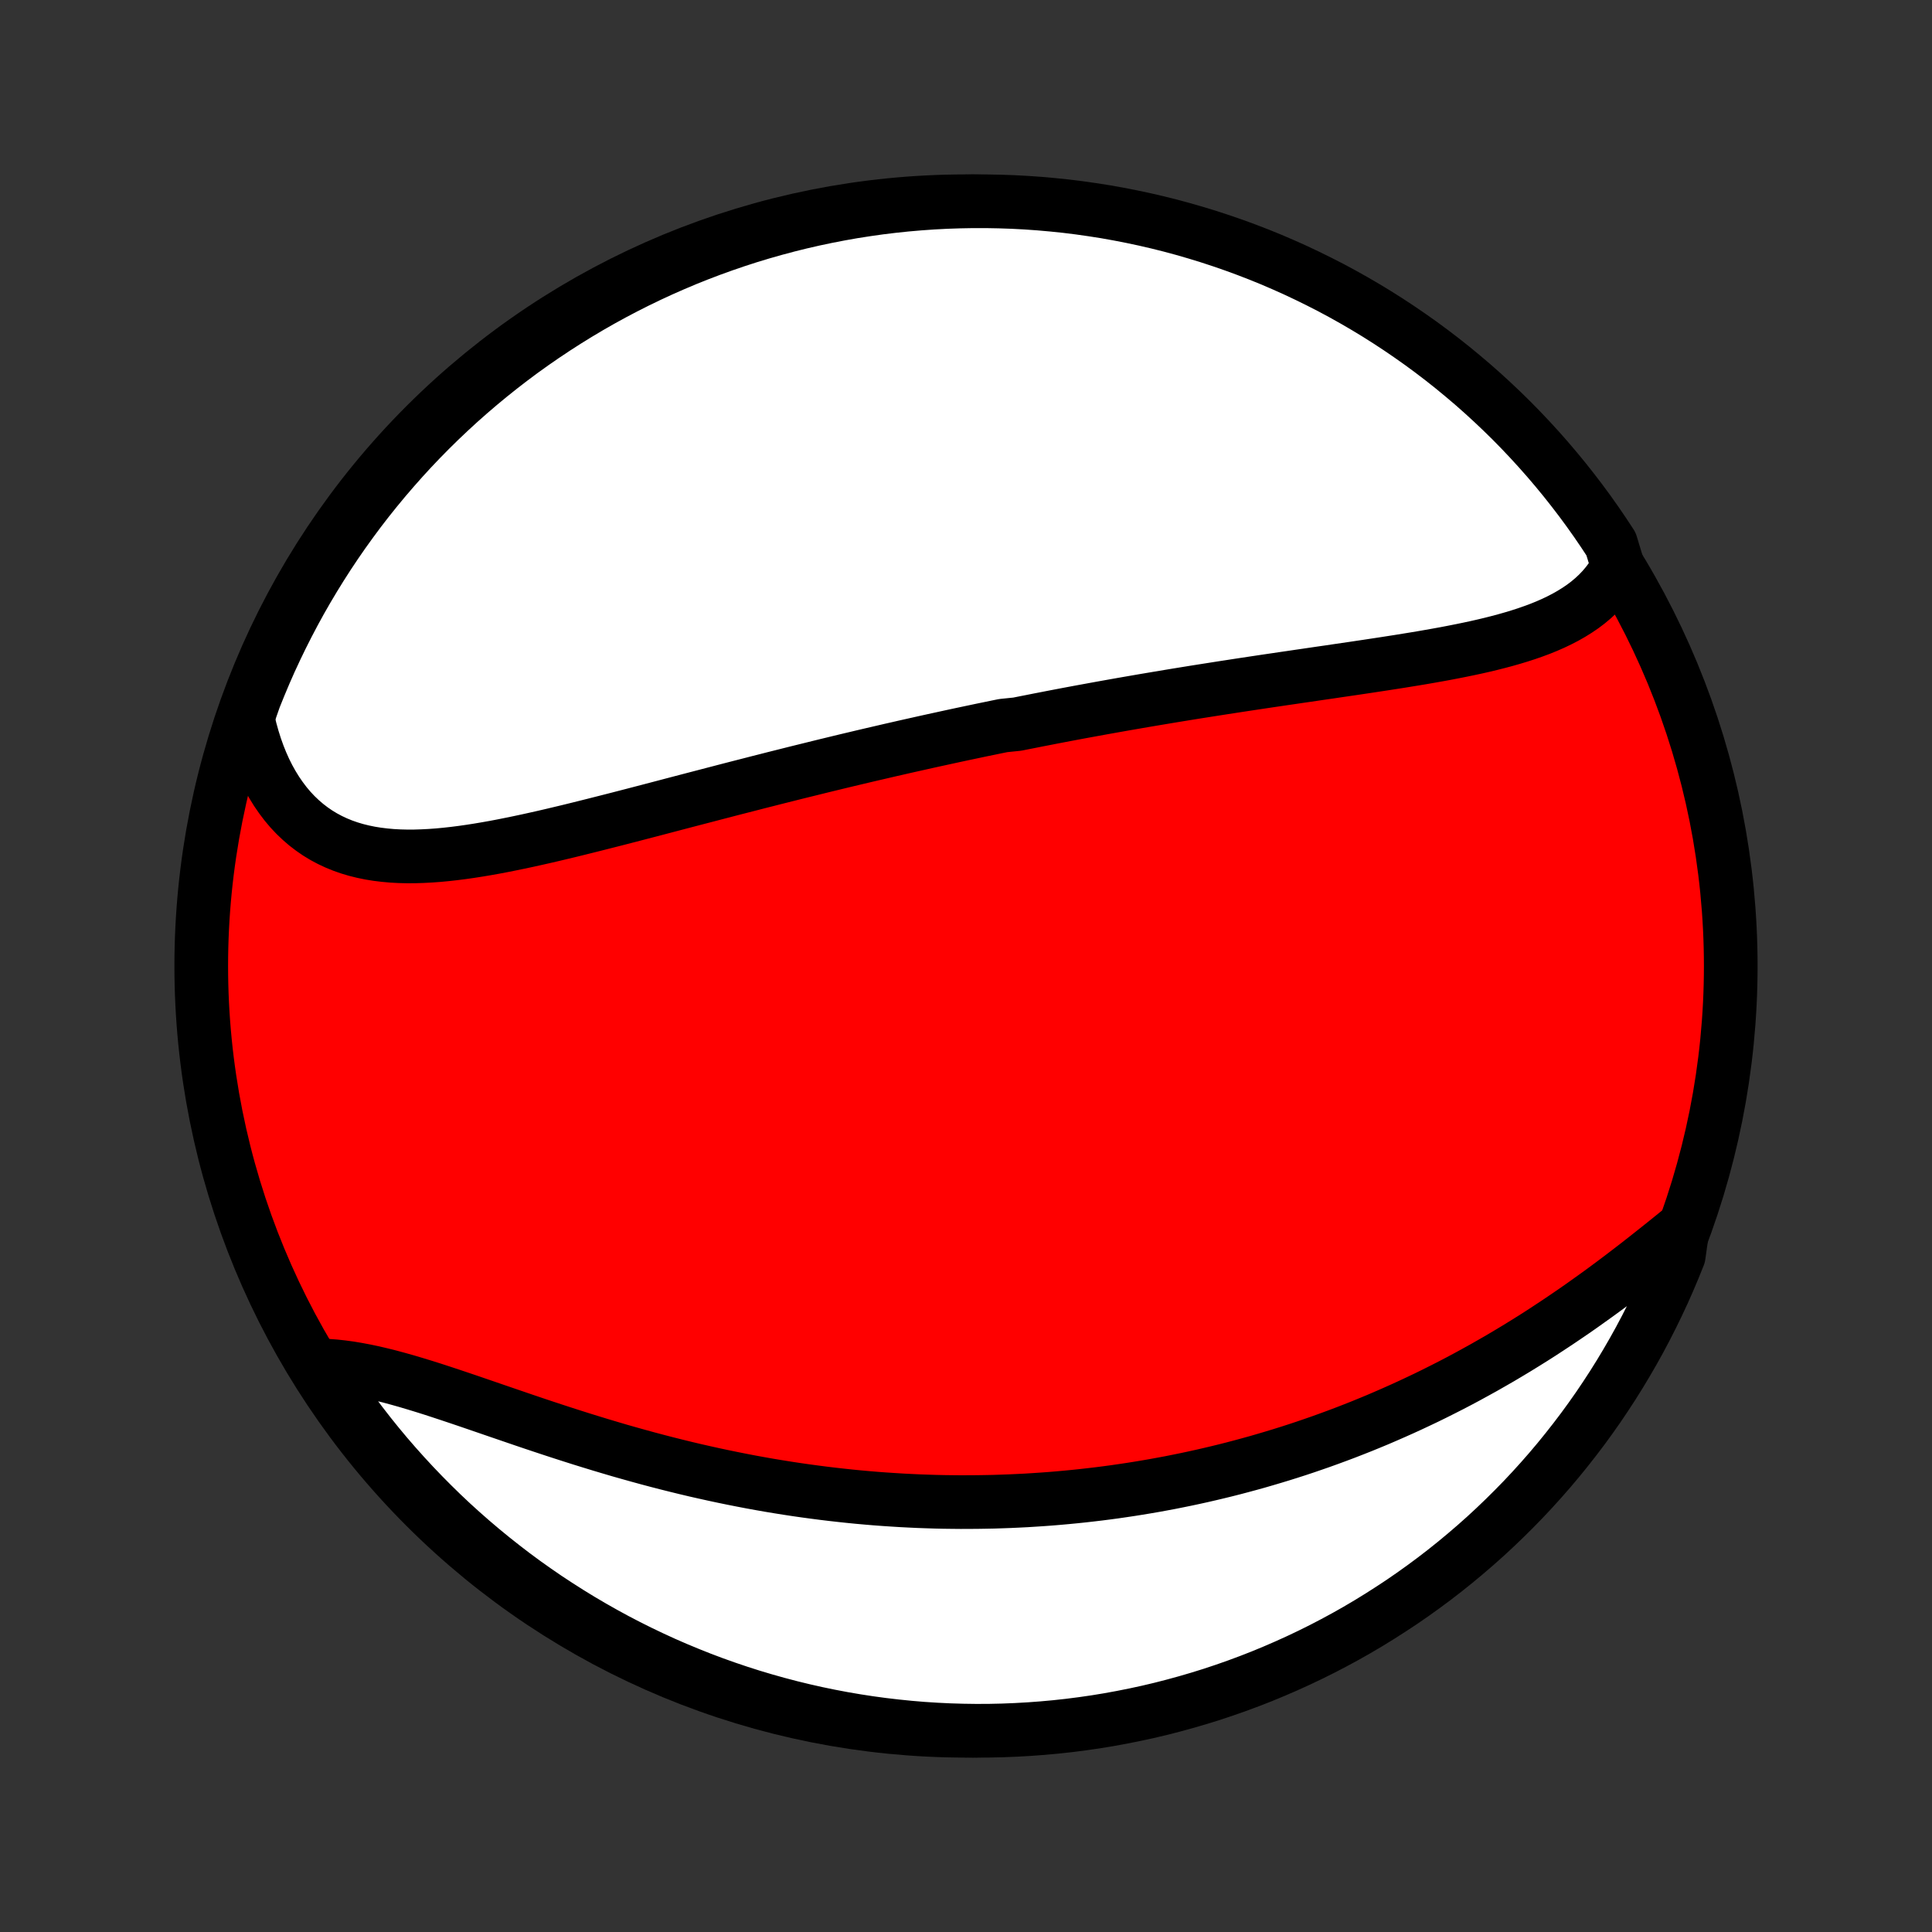 <?xml version="1.0" encoding="utf-8" standalone="no"?>
<!DOCTYPE svg PUBLIC "-//W3C//DTD SVG 1.1//EN"
  "http://www.w3.org/Graphics/SVG/1.1/DTD/svg11.dtd">
<!-- Created with matplotlib (http://matplotlib.org/) -->
<svg height="72pt" version="1.1" viewBox="0 0 72 72" width="72pt" xmlns="http://www.w3.org/2000/svg" xmlns:xlink="http://www.w3.org/1999/xlink">
 <rect x="0" y="0" width="72" height="72" fill="#333333" stroke="none"/>
 <defs>
  <style type="text/css">
*{stroke-linecap:butt;stroke-linejoin:round;}
  </style>
 </defs>
 <g id="figure_1">
  <g id="patch_1">
   <path d="
M0 72
L72 72
L72 0
L0 0
z
" style="fill:none;"/>
  </g>
  <g id="axes_1">
   <g id="PatchCollection_1">
    <defs>
     <path d="
M36 -7.5
C43.558 -7.5 50.808 -10.503 56.153 -15.848
C61.497 -21.192 64.5 -28.442 64.5 -36
C64.5 -43.558 61.497 -50.808 56.153 -56.153
C50.808 -61.497 43.558 -64.5 36 -64.5
C28.442 -64.5 21.192 -61.497 15.848 -56.153
C10.503 -50.808 7.5 -43.558 7.5 -36
C7.5 -28.442 10.503 -21.192 15.848 -15.848
C21.192 -10.503 28.442 -7.5 36 -7.5
z
" id="C0_0_a811fe30f3"/>
     <path d="
M60.297 -50.873
L60.17 -50.652
L60.032 -50.443
L59.883 -50.245
L59.723 -50.056
L59.553 -49.878
L59.373 -49.71
L59.184 -49.551
L58.986 -49.401
L58.779 -49.26
L58.565 -49.127
L58.344 -49.001
L58.116 -48.883
L57.882 -48.771
L57.642 -48.666
L57.396 -48.566
L57.145 -48.473
L56.89 -48.384
L56.63 -48.3
L56.366 -48.22
L56.099 -48.144
L55.829 -48.072
L55.556 -48.003
L55.28 -47.937
L55.002 -47.874
L54.721 -47.814
L54.439 -47.756
L54.156 -47.7
L53.87 -47.645
L53.584 -47.593
L53.297 -47.542
L53.009 -47.492
L52.721 -47.444
L52.432 -47.397
L52.143 -47.35
L51.853 -47.305
L51.564 -47.26
L51.274 -47.216
L50.985 -47.172
L50.696 -47.129
L50.408 -47.086
L50.12 -47.044
L49.832 -47.002
L49.545 -46.959
L49.258 -46.918
L48.972 -46.876
L48.687 -46.834
L48.403 -46.793
L48.12 -46.751
L47.837 -46.71
L47.555 -46.668
L47.274 -46.627
L46.994 -46.585
L46.715 -46.543
L46.436 -46.501
L46.159 -46.459
L45.882 -46.416
L45.606 -46.374
L45.332 -46.331
L45.058 -46.288
L44.785 -46.245
L44.512 -46.202
L44.241 -46.158
L43.97 -46.114
L43.701 -46.07
L43.432 -46.025
L43.163 -45.98
L42.896 -45.935
L42.629 -45.89
L42.363 -45.844
L42.097 -45.798
L41.832 -45.752
L41.568 -45.705
L41.304 -45.658
L41.041 -45.611
L40.778 -45.563
L40.516 -45.515
L40.254 -45.467
L39.992 -45.418
L39.731 -45.369
L39.47 -45.319
L39.209 -45.269
L38.949 -45.218
L38.689 -45.168
L38.429 -45.116
L38.169 -45.065
L37.909 -45.013
L37.389 -44.96
L37.129 -44.907
L36.869 -44.853
L36.609 -44.8
L36.349 -44.745
L36.088 -44.69
L35.828 -44.635
L35.567 -44.579
L35.305 -44.522
L35.044 -44.465
L34.782 -44.408
L34.519 -44.35
L34.256 -44.291
L33.993 -44.232
L33.729 -44.173
L33.464 -44.112
L33.199 -44.052
L32.933 -43.99
L32.666 -43.928
L32.399 -43.866
L32.131 -43.803
L31.862 -43.739
L31.592 -43.675
L31.321 -43.61
L31.05 -43.544
L30.777 -43.478
L30.504 -43.411
L30.23 -43.343
L29.954 -43.275
L29.678 -43.207
L29.4 -43.137
L29.122 -43.067
L28.842 -42.997
L28.561 -42.925
L28.279 -42.854
L27.997 -42.781
L27.712 -42.708
L27.427 -42.635
L27.14 -42.561
L26.853 -42.486
L26.564 -42.411
L26.274 -42.335
L25.982 -42.259
L25.69 -42.183
L25.396 -42.106
L25.102 -42.029
L24.806 -41.951
L24.509 -41.873
L24.211 -41.795
L23.912 -41.717
L23.612 -41.639
L23.311 -41.561
L23.009 -41.483
L22.707 -41.406
L22.403 -41.329
L22.099 -41.252
L21.795 -41.176
L21.489 -41.1
L21.184 -41.025
L20.878 -40.952
L20.571 -40.879
L20.265 -40.808
L19.958 -40.739
L19.651 -40.671
L19.345 -40.606
L19.039 -40.543
L18.734 -40.482
L18.429 -40.424
L18.125 -40.37
L17.822 -40.319
L17.52 -40.272
L17.219 -40.229
L16.92 -40.191
L16.623 -40.158
L16.327 -40.13
L16.034 -40.109
L15.743 -40.094
L15.455 -40.085
L15.169 -40.084
L14.887 -40.091
L14.608 -40.106
L14.333 -40.131
L14.062 -40.164
L13.794 -40.207
L13.531 -40.261
L13.273 -40.325
L13.02 -40.4
L12.772 -40.487
L12.53 -40.586
L12.293 -40.697
L12.063 -40.82
L11.839 -40.956
L11.622 -41.105
L11.412 -41.266
L11.209 -41.441
L11.013 -41.628
L10.825 -41.828
L10.645 -42.041
L10.474 -42.267
L10.31 -42.505
L10.156 -42.754
L10.01 -43.015
L9.873 -43.288
L9.746 -43.571
L9.628 -43.865
L9.519 -44.169
L9.42 -44.483
L9.33 -44.805
L9.251 -45.136
L9.306 -45.475
L9.484 -45.984
L9.671 -46.448
L9.865 -46.909
L10.067 -47.367
L10.278 -47.821
L10.496 -48.272
L10.722 -48.719
L10.955 -49.162
L11.196 -49.602
L11.445 -50.037
L11.701 -50.467
L11.965 -50.894
L12.236 -51.316
L12.514 -51.733
L12.799 -52.145
L13.092 -52.552
L13.391 -52.955
L13.697 -53.352
L14.011 -53.744
L14.33 -54.13
L14.657 -54.511
L14.99 -54.887
L15.329 -55.257
L15.674 -55.62
L16.026 -55.978
L16.384 -56.33
L16.748 -56.675
L17.117 -57.014
L17.493 -57.347
L17.874 -57.673
L18.261 -57.993
L18.653 -58.306
L19.05 -58.612
L19.452 -58.912
L19.86 -59.204
L20.272 -59.489
L20.689 -59.767
L21.111 -60.038
L21.538 -60.302
L21.968 -60.558
L22.404 -60.807
L22.843 -61.048
L23.286 -61.281
L23.733 -61.507
L24.184 -61.725
L24.638 -61.935
L25.096 -62.137
L25.557 -62.332
L26.022 -62.518
L26.489 -62.696
L26.96 -62.866
L27.433 -63.028
L27.908 -63.182
L28.387 -63.327
L28.867 -63.464
L29.35 -63.593
L29.834 -63.713
L30.321 -63.825
L30.809 -63.928
L31.299 -64.023
L31.79 -64.11
L32.283 -64.187
L32.777 -64.257
L33.271 -64.317
L33.767 -64.369
L34.263 -64.412
L34.76 -64.447
L35.257 -64.473
L35.754 -64.49
L36.252 -64.499
L36.749 -64.499
L37.246 -64.49
L37.743 -64.473
L38.239 -64.447
L38.734 -64.412
L39.229 -64.368
L39.723 -64.317
L40.215 -64.256
L40.707 -64.186
L41.197 -64.109
L41.685 -64.022
L42.171 -63.927
L42.656 -63.824
L43.139 -63.712
L43.619 -63.592
L44.097 -63.463
L44.573 -63.325
L45.046 -63.18
L45.516 -63.026
L45.984 -62.864
L46.448 -62.694
L46.909 -62.516
L47.367 -62.33
L47.821 -62.135
L48.272 -61.933
L48.719 -61.722
L49.162 -61.504
L49.602 -61.279
L50.037 -61.045
L50.467 -60.804
L50.894 -60.555
L51.316 -60.299
L51.733 -60.035
L52.145 -59.764
L52.552 -59.486
L52.955 -59.201
L53.352 -58.908
L53.744 -58.609
L54.13 -58.303
L54.511 -57.989
L54.887 -57.67
L55.257 -57.343
L55.62 -57.01
L55.978 -56.671
L56.33 -56.326
L56.675 -55.974
L57.014 -55.616
L57.347 -55.252
L57.673 -54.883
L57.993 -54.507
L58.306 -54.126
L58.612 -53.739
L58.912 -53.347
L59.204 -52.95
L59.489 -52.548
L59.767 -52.14
L60.038 -51.728
z
" id="C0_1_af4bd4ce92"/>
     <path d="
M62.704 -26.22
L62.427 -25.995
L62.147 -25.769
L61.865 -25.543
L61.58 -25.317
L61.294 -25.091
L61.005 -24.865
L60.714 -24.641
L60.422 -24.418
L60.128 -24.197
L59.833 -23.978
L59.536 -23.761
L59.237 -23.547
L58.938 -23.334
L58.638 -23.125
L58.336 -22.919
L58.034 -22.715
L57.731 -22.515
L57.428 -22.317
L57.124 -22.123
L56.819 -21.933
L56.514 -21.745
L56.209 -21.562
L55.904 -21.381
L55.598 -21.205
L55.293 -21.031
L54.987 -20.862
L54.682 -20.695
L54.377 -20.532
L54.072 -20.373
L53.767 -20.218
L53.462 -20.065
L53.158 -19.916
L52.853 -19.771
L52.55 -19.629
L52.246 -19.49
L51.943 -19.355
L51.641 -19.223
L51.339 -19.093
L51.037 -18.968
L50.736 -18.845
L50.435 -18.726
L50.134 -18.609
L49.834 -18.496
L49.535 -18.386
L49.236 -18.278
L48.937 -18.174
L48.639 -18.072
L48.341 -17.973
L48.043 -17.877
L47.746 -17.784
L47.449 -17.694
L47.152 -17.606
L46.856 -17.52
L46.56 -17.438
L46.264 -17.358
L45.969 -17.28
L45.673 -17.205
L45.378 -17.133
L45.083 -17.063
L44.788 -16.995
L44.493 -16.93
L44.198 -16.867
L43.903 -16.807
L43.608 -16.748
L43.313 -16.693
L43.018 -16.639
L42.722 -16.588
L42.427 -16.539
L42.131 -16.492
L41.835 -16.448
L41.539 -16.405
L41.242 -16.365
L40.945 -16.327
L40.648 -16.292
L40.35 -16.258
L40.051 -16.227
L39.752 -16.198
L39.453 -16.171
L39.153 -16.146
L38.852 -16.124
L38.55 -16.104
L38.248 -16.085
L37.945 -16.07
L37.641 -16.056
L37.336 -16.045
L37.031 -16.035
L36.724 -16.029
L36.417 -16.024
L36.108 -16.022
L35.799 -16.021
L35.488 -16.024
L35.176 -16.028
L34.863 -16.035
L34.549 -16.045
L34.234 -16.056
L33.917 -16.071
L33.6 -16.087
L33.281 -16.107
L32.96 -16.128
L32.638 -16.152
L32.315 -16.179
L31.991 -16.208
L31.665 -16.24
L31.338 -16.275
L31.009 -16.312
L30.679 -16.352
L30.347 -16.395
L30.015 -16.44
L29.68 -16.488
L29.344 -16.539
L29.007 -16.593
L28.668 -16.649
L28.328 -16.709
L27.987 -16.771
L27.644 -16.837
L27.3 -16.905
L26.955 -16.976
L26.608 -17.05
L26.261 -17.127
L25.912 -17.206
L25.562 -17.289
L25.211 -17.375
L24.859 -17.463
L24.507 -17.554
L24.153 -17.648
L23.799 -17.745
L23.445 -17.844
L23.089 -17.945
L22.734 -18.05
L22.378 -18.156
L22.022 -18.265
L21.667 -18.375
L21.311 -18.488
L20.956 -18.602
L20.601 -18.718
L20.247 -18.835
L19.894 -18.953
L19.542 -19.072
L19.191 -19.192
L18.841 -19.312
L18.493 -19.431
L18.147 -19.55
L17.803 -19.668
L17.462 -19.785
L17.122 -19.9
L16.785 -20.013
L16.452 -20.123
L16.121 -20.231
L15.794 -20.334
L15.47 -20.433
L15.15 -20.528
L14.834 -20.617
L14.523 -20.701
L14.215 -20.778
L13.913 -20.849
L13.615 -20.912
L13.322 -20.967
L13.035 -21.015
L12.753 -21.053
L12.476 -21.083
L12.205 -21.103
L12.03 -21.113
L12.302 -20.584
L12.582 -20.168
L12.869 -19.756
L13.163 -19.35
L13.464 -18.949
L13.772 -18.553
L14.087 -18.162
L14.408 -17.777
L14.736 -17.398
L15.071 -17.024
L15.412 -16.655
L15.759 -16.293
L16.112 -15.937
L16.471 -15.586
L16.836 -15.242
L17.207 -14.905
L17.584 -14.574
L17.967 -14.249
L18.355 -13.931
L18.748 -13.62
L19.146 -13.315
L19.55 -13.017
L19.959 -12.727
L20.372 -12.443
L20.791 -12.167
L21.214 -11.898
L21.641 -11.636
L22.073 -11.382
L22.509 -11.135
L22.949 -10.895
L23.393 -10.664
L23.841 -10.44
L24.293 -10.224
L24.748 -10.015
L25.207 -9.815
L25.669 -9.623
L26.134 -9.438
L26.602 -9.262
L27.073 -9.094
L27.547 -8.934
L28.023 -8.782
L28.502 -8.639
L28.983 -8.504
L29.466 -8.377
L29.951 -8.259
L30.438 -8.149
L30.927 -8.048
L31.417 -7.955
L31.909 -7.871
L32.402 -7.795
L32.896 -7.728
L33.391 -7.67
L33.886 -7.62
L34.383 -7.578
L34.88 -7.546
L35.377 -7.522
L35.874 -7.507
L36.371 -7.5
L36.869 -7.502
L37.366 -7.513
L37.862 -7.533
L38.358 -7.561
L38.854 -7.598
L39.348 -7.643
L39.842 -7.697
L40.334 -7.76
L40.825 -7.831
L41.314 -7.911
L41.802 -8
L42.288 -8.097
L42.773 -8.202
L43.255 -8.316
L43.734 -8.439
L44.212 -8.57
L44.687 -8.709
L45.16 -8.856
L45.629 -9.012
L46.096 -9.176
L46.559 -9.348
L47.02 -9.528
L47.477 -9.717
L47.93 -9.913
L48.38 -10.117
L48.826 -10.329
L49.269 -10.549
L49.707 -10.777
L50.141 -11.012
L50.571 -11.255
L50.996 -11.506
L51.416 -11.764
L51.832 -12.03
L52.244 -12.302
L52.65 -12.582
L53.051 -12.869
L53.447 -13.163
L53.838 -13.464
L54.223 -13.772
L54.602 -14.087
L54.976 -14.408
L55.345 -14.736
L55.707 -15.071
L56.063 -15.412
L56.413 -15.759
L56.758 -16.112
L57.095 -16.471
L57.426 -16.836
L57.751 -17.207
L58.069 -17.584
L58.38 -17.967
L58.685 -18.355
L58.983 -18.748
L59.273 -19.146
L59.557 -19.55
L59.833 -19.959
L60.102 -20.372
L60.364 -20.791
L60.618 -21.214
L60.865 -21.641
L61.105 -22.073
L61.336 -22.509
L61.56 -22.949
L61.776 -23.393
L61.985 -23.841
L62.185 -24.293
L62.377 -24.748
L62.562 -25.207
z
" id="C0_2_7e04aa6cb4"/>
    </defs>
    <g clip-path="url(#p1bffca34e9)">
     <use style="fill:#ff0000;stroke:#000000;stroke-width:2.0;" x="0.0" xlink:href="#C0_0_a811fe30f3" y="72.0"/>
    </g>
    <g clip-path="url(#p1bffca34e9)">
     <use style="fill:#ffffff;stroke:#000000;stroke-width:2.0;" x="0.0" xlink:href="#C0_1_af4bd4ce92" y="72.0"/>
    </g>
    <g clip-path="url(#p1bffca34e9)">
     <use style="fill:#ffffff;stroke:#000000;stroke-width:2.0;" x="0.0" xlink:href="#C0_2_7e04aa6cb4" y="72.0"/>
    </g>
   </g>
  </g>
 </g>
 <defs>
  <clipPath id="p1bffca34e9">
   <rect height="72.0" width="72.0" x="0.0" y="0.0"/>
  </clipPath>
 </defs>
</svg>
